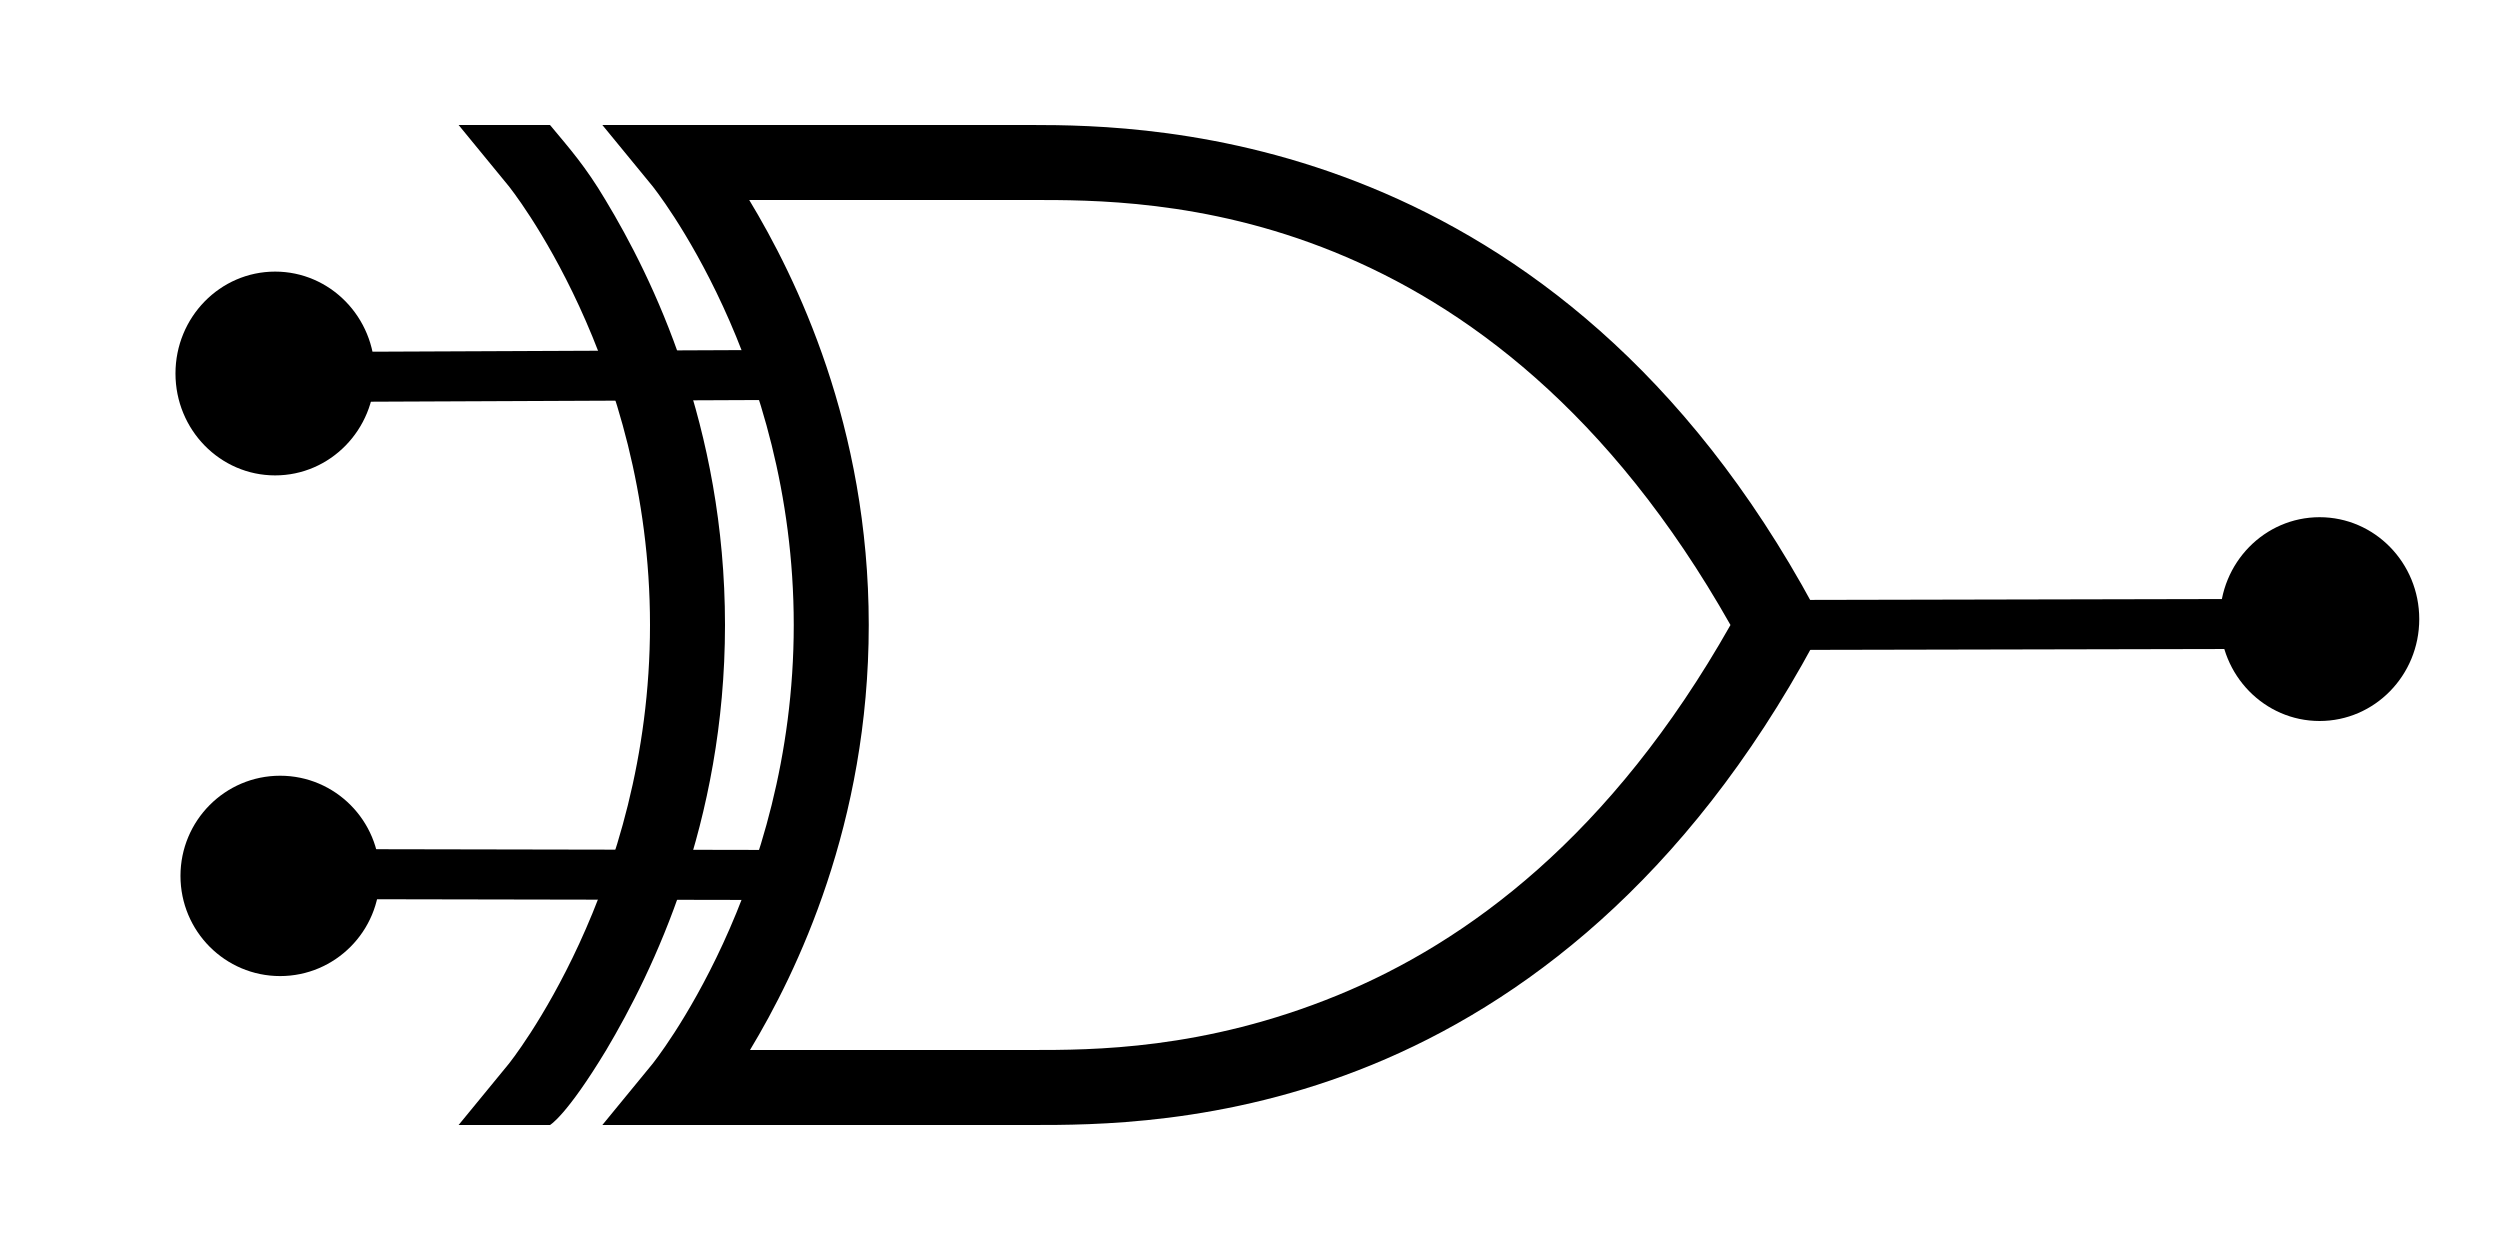 <?xml version="1.0" encoding="UTF-8" standalone="no"?>
<svg
   width="100"
   height="50"
   version="1.1"
   id="svg80"
   sodipodi:docname="XOR.svg"
   inkscape:version="1.1.1 (3bf5ae0d25, 2021-09-20, custom)"
   xmlns:inkscape="http://www.inkscape.org/namespaces/inkscape"
   xmlns:sodipodi="http://sodipodi.sourceforge.net/DTD/sodipodi-0.dtd"
   xmlns="http://www.w3.org/2000/svg"
   xmlns:svg="http://www.w3.org/2000/svg">
  <defs
     id="defs84" />
  <sodipodi:namedview
     id="namedview82"
     pagecolor="#ffffff"
     bordercolor="#666666"
     borderopacity="1.0"
     inkscape:pageshadow="2"
     inkscape:pageopacity="0.0"
     inkscape:pagecheckerboard="0"
     showgrid="false"
     inkscape:zoom="12.45"
     inkscape:cx="71.927711"
     inkscape:cy="25.02008"
     inkscape:window-width="928"
     inkscape:window-height="1010"
     inkscape:window-x="2889"
     inkscape:window-y="47"
     inkscape:window-maximized="1"
     inkscape:current-layer="svg80" />
  <path
     fill="none"
     stroke="#000000"
     stroke-width="2"
     d="m 70,25 22.091,-0.046 M 30.386,15 7.4,15.099 M 31.362,35 8.16,34.957"
     id="path72"
     sodipodi:nodetypes="cccccc" />
  <g
     fill-rule="evenodd"
     id="g78">
    <path
       d="M24.25 42C22.653 44.644 22 45 22 45h-3.656l2-2.438S26 35.562 26 25 20.344 7.438 20.344 7.438l-2-2.438H22c.781.938 1.422 1.656 2.219 3C26.091 11.1 29 17.027 29 25c0 7.951-2.897 13.879-4.75 17z"
       id="path74" />
    <path
       d="M24.094 5l2 2.438S31.75 14.438 31.75 25s-5.656 17.562-5.656 17.562l-2 2.438H41.25c2.408 0 7.69.025 13.625-2.406s12.537-7.343 17.688-16.875L71.25 25l1.312-.719C62.259 5.216 46.007 5 41.25 5H24.094zm5.875 3H41.25c4.684 0 18.287-.13 27.969 17C64.452 33.429 58.697 37.684 53.5 39.812 48.139 42.008 43.658 42 41.25 42H30c1.874-3.108 4.75-9.049 4.75-17 0-7.973-2.909-13.9-4.781-17z"
       id="path76" />
  </g>
  <ellipse
     style="fill:#000000;fill-opacity:1;fill-rule:evenodd"
     id="path177"
     cx="11.205"
     cy="35.036"
     rx="3.986"
     ry="4.007" />
  <ellipse
     style="fill:#000000;fill-opacity:1;fill-rule:evenodd"
     id="path177-3"
     cx="11.005"
     cy="14.94"
     rx="3.986"
     ry="4.076" />
  <ellipse
     style="fill:#000000;fill-opacity:1;fill-rule:evenodd"
     id="path177-6"
     cx="92.784"
     cy="24.764"
     rx="3.986"
     ry="4.076" />
</svg>
